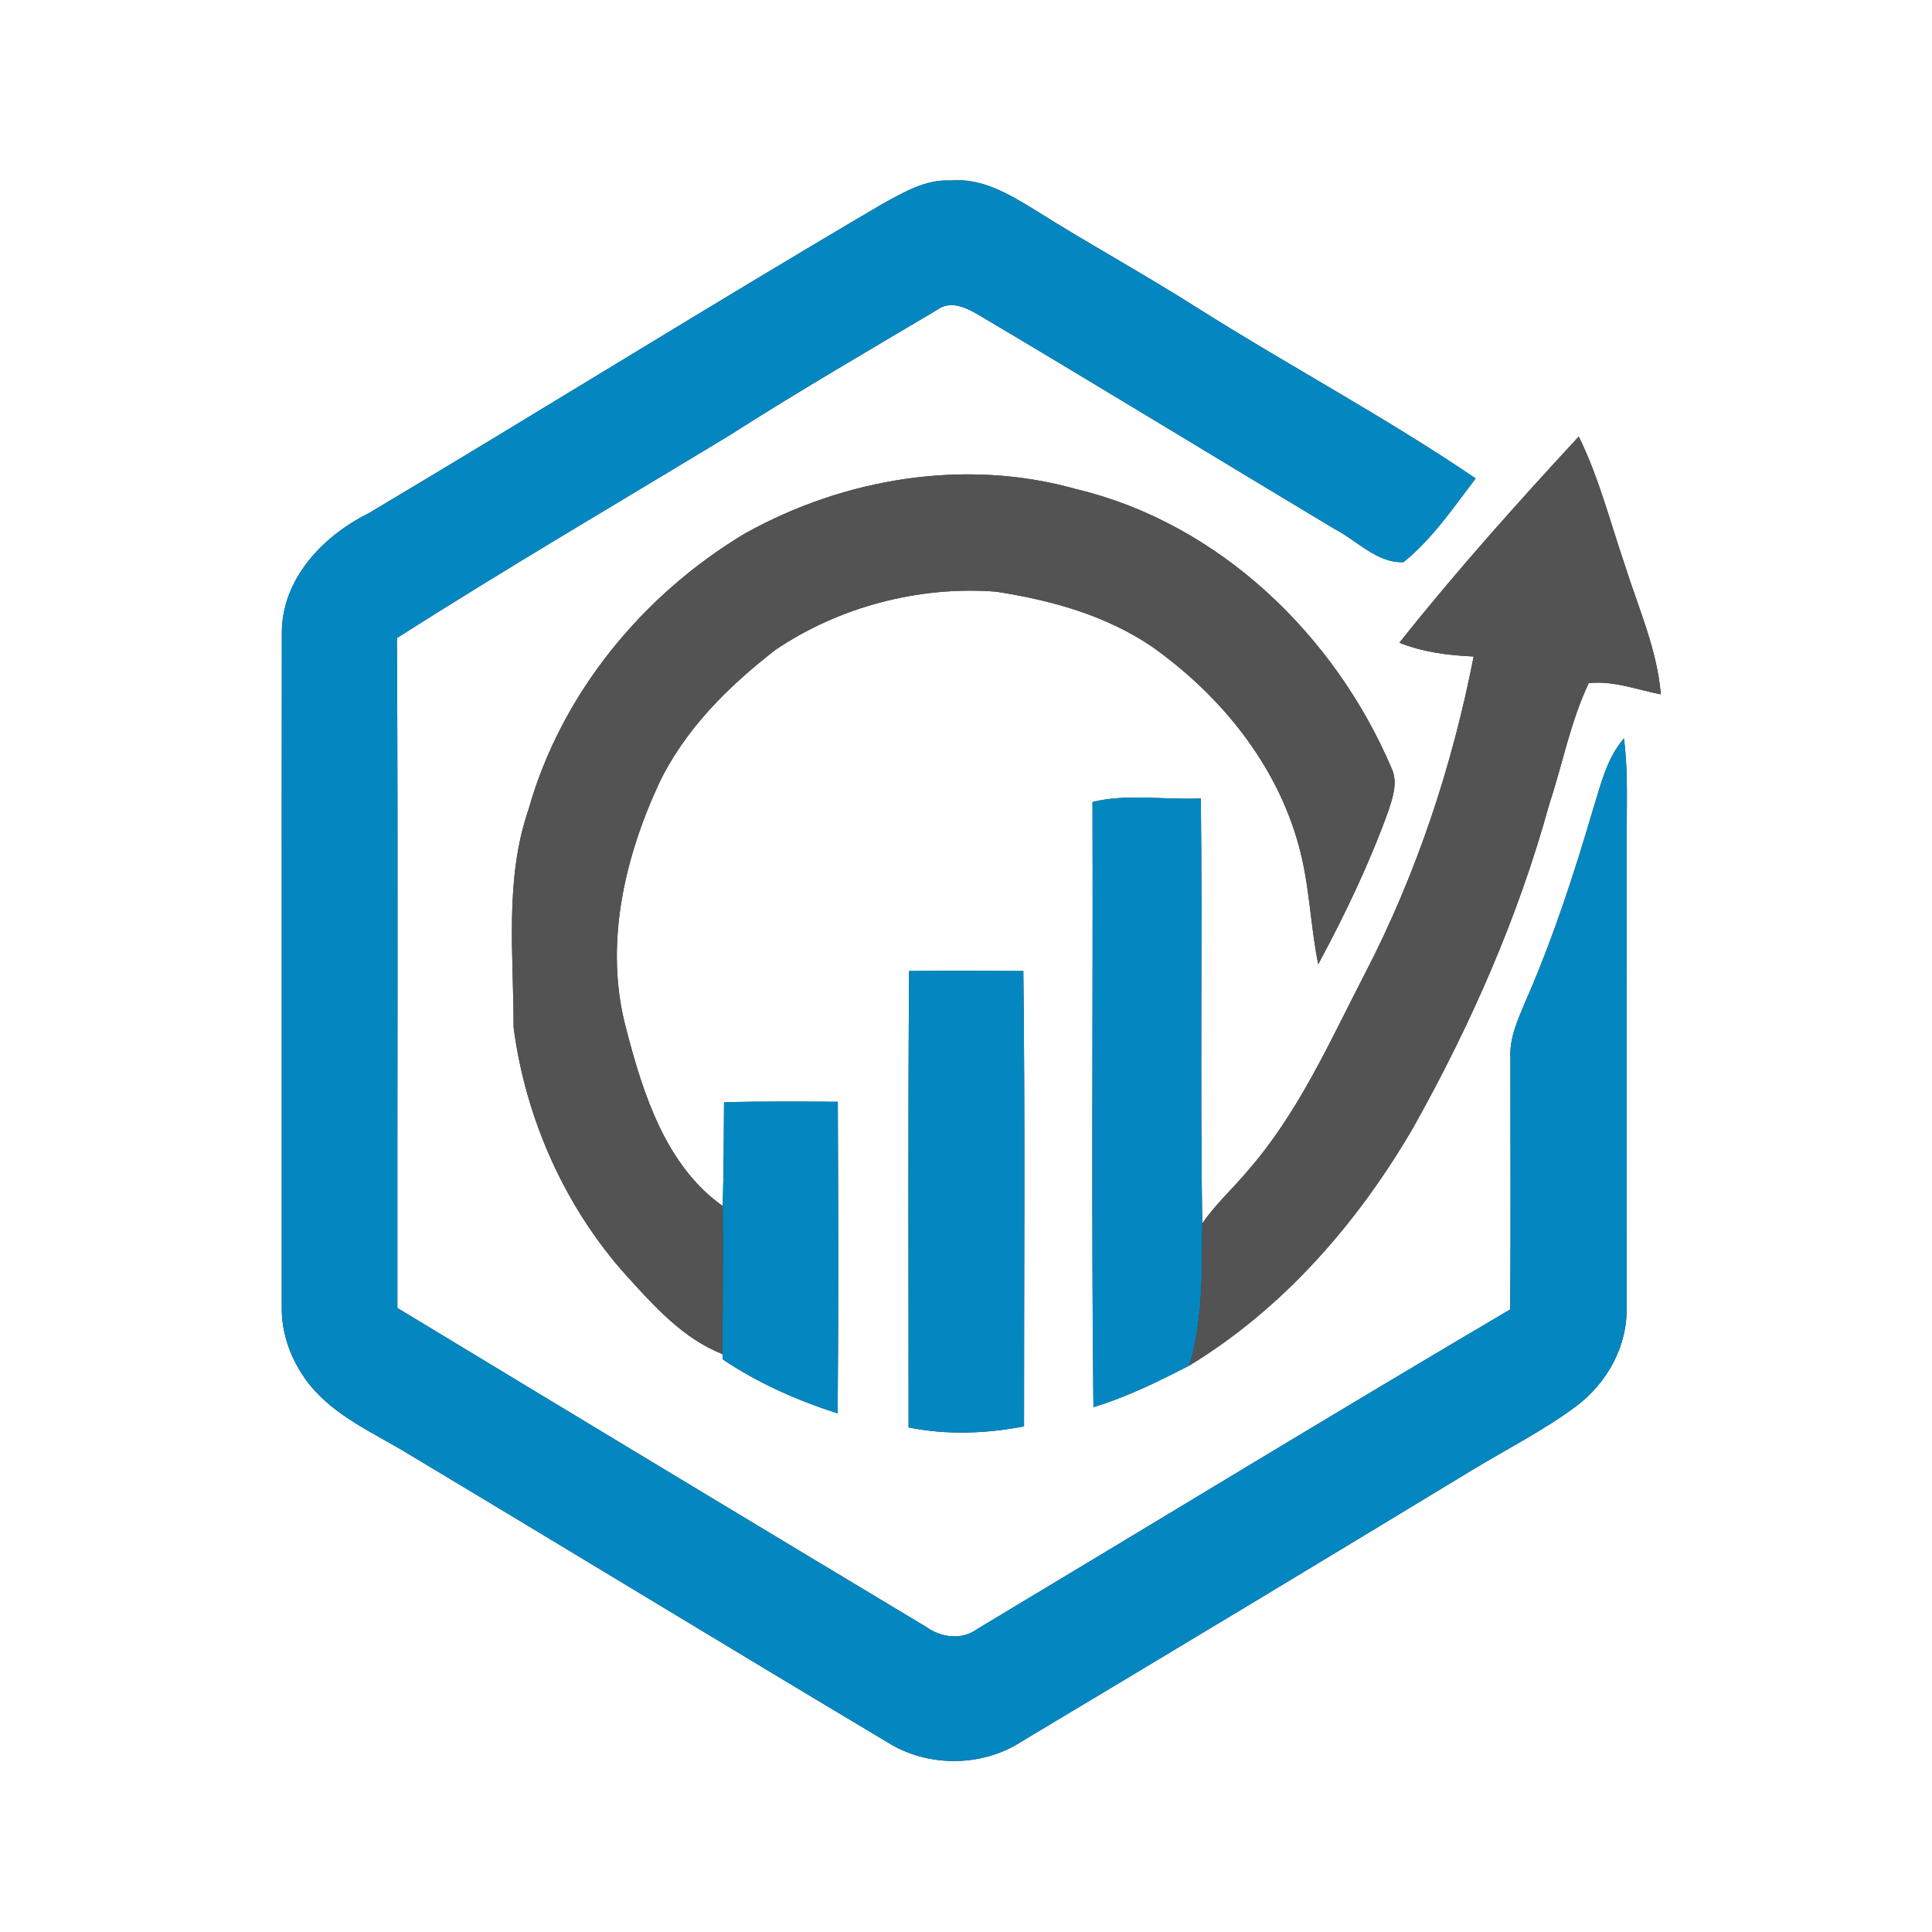 <?xml version="1.0" encoding="UTF-8" ?>
<!DOCTYPE svg PUBLIC "-//W3C//DTD SVG 1.1//EN" "http://www.w3.org/Graphics/SVG/1.1/DTD/svg11.dtd">
<svg width="250pt" height="250pt" viewBox="0 0 250 250" version="1.1" xmlns="http://www.w3.org/2000/svg">
<rect x="0" y="0" width="250" height="250" fill="#333333" stroke="none"/>
<g id="#ffffffff">
<path fill="#ffffff" opacity="1.00" d=" M 0.00 0.00 L 250.00 0.00 L 250.00 250.00 L 0.00 250.00 L 0.00 0.00 M 114.20 26.38 C 91.88 39.49 69.92 53.19 47.68 66.43 C 41.74 69.38 36.44 74.95 36.47 81.96 C 36.44 110.99 36.48 140.03 36.46 169.06 C 36.39 172.63 37.72 176.14 39.88 178.95 C 43.25 183.28 48.45 185.44 53.01 188.24 C 73.63 200.59 94.15 213.11 114.79 225.42 C 119.95 228.71 127.05 228.70 132.18 225.36 C 151.56 213.77 170.91 202.11 190.21 190.40 C 194.80 187.60 199.63 185.18 203.95 181.97 C 207.98 178.96 210.65 174.12 210.48 169.03 C 210.53 148.36 210.47 127.68 210.50 107.00 C 210.51 103.18 210.63 99.35 210.14 95.55 C 207.91 98.11 207.16 101.48 206.17 104.62 C 203.68 113.12 200.92 121.56 197.36 129.67 C 196.39 131.99 195.29 134.36 195.45 136.94 C 195.44 147.77 195.51 158.61 195.42 169.44 C 172.33 183.04 149.46 197.00 126.48 210.78 C 124.45 212.29 121.73 211.90 119.78 210.48 C 96.96 196.78 74.18 183.03 51.42 169.25 C 51.39 140.35 51.52 111.45 51.36 82.56 C 65.52 73.54 80.01 65.05 94.37 56.35 C 103.18 50.72 112.23 45.46 121.22 40.12 C 123.14 38.68 125.37 39.99 127.11 41.03 C 142.36 50.08 157.48 59.33 172.69 68.45 C 175.59 69.93 178.18 72.90 181.62 72.74 C 185.34 69.74 188.07 65.68 190.95 61.91 C 179.29 53.98 166.81 47.35 154.90 39.82 C 147.96 35.41 140.73 31.47 133.78 27.08 C 130.52 25.09 126.99 22.99 123.01 23.36 C 119.78 23.18 116.93 24.89 114.20 26.38 M 181.08 83.17 C 184.14 84.39 187.41 84.81 190.69 84.95 C 187.92 99.15 183.32 113.03 176.67 125.90 C 172.11 134.69 168.07 143.93 161.49 151.46 C 159.56 153.79 157.27 155.82 155.57 158.33 C 155.28 139.99 155.60 121.65 155.39 103.31 C 150.73 103.56 145.91 102.65 141.37 103.78 C 141.45 129.87 141.20 155.98 141.49 182.08 C 145.83 180.78 149.90 178.76 153.92 176.69 C 166.16 169.24 175.80 158.10 182.94 145.79 C 190.32 132.59 196.47 118.65 200.48 104.04 C 202.20 98.84 203.22 93.38 205.58 88.40 C 208.77 88.04 211.82 89.26 214.91 89.85 C 214.43 84.01 211.98 78.63 210.25 73.10 C 208.34 67.53 206.90 61.79 204.29 56.49 C 196.29 65.14 188.41 73.94 181.08 83.17 M 96.35 69.06 C 83.10 77.01 72.60 89.81 68.38 104.78 C 65.27 113.84 66.47 123.56 66.46 132.95 C 68.01 144.73 73.06 156.13 81.00 165.00 C 84.62 168.98 88.35 173.19 93.48 175.22 L 93.55 175.92 C 98.10 178.98 103.17 181.22 108.39 182.89 C 108.51 169.46 108.47 156.01 108.41 142.57 C 103.51 142.55 98.60 142.49 93.69 142.64 C 93.67 147.12 93.65 151.59 93.52 156.06 C 86.16 150.85 83.21 141.54 81.04 133.18 C 78.16 122.53 80.70 111.30 85.22 101.49 C 88.55 94.44 94.24 88.82 100.33 84.10 C 108.61 78.50 118.92 75.80 128.88 76.56 C 135.96 77.65 143.09 79.61 149.07 83.68 C 157.90 89.93 165.17 98.84 168.05 109.40 C 169.46 114.42 169.54 119.67 170.58 124.77 C 174.01 118.41 177.13 111.88 179.60 105.09 C 180.18 103.31 180.92 101.32 180.10 99.49 C 172.78 82.23 157.78 67.72 139.29 63.30 C 124.95 59.24 109.24 61.85 96.35 69.06 M 117.64 125.65 C 117.48 145.34 117.58 165.02 117.57 184.71 C 122.51 185.71 127.59 185.52 132.51 184.57 C 132.50 164.93 132.66 145.28 132.42 125.65 C 127.49 125.61 122.56 125.60 117.64 125.65 Z" />
</g>
<g id="#0487c1ff">
<path fill="#0487c1" opacity="1.00" d=" M 114.20 26.38 C 116.93 24.89 119.78 23.18 123.01 23.36 C 126.99 22.99 130.52 25.09 133.78 27.08 C 140.73 31.47 147.96 35.41 154.90 39.82 C 166.81 47.35 179.29 53.98 190.95 61.91 C 188.07 65.68 185.34 69.74 181.62 72.74 C 178.18 72.90 175.59 69.93 172.69 68.45 C 157.48 59.33 142.36 50.08 127.11 41.03 C 125.37 39.99 123.14 38.68 121.22 40.12 C 112.23 45.46 103.18 50.72 94.37 56.35 C 80.01 65.05 65.52 73.54 51.36 82.56 C 51.52 111.45 51.39 140.35 51.42 169.25 C 74.18 183.03 96.96 196.78 119.78 210.48 C 121.73 211.90 124.45 212.29 126.48 210.78 C 149.46 197.00 172.33 183.04 195.42 169.44 C 195.51 158.61 195.44 147.77 195.45 136.94 C 195.29 134.36 196.39 131.99 197.36 129.67 C 200.92 121.56 203.68 113.12 206.17 104.62 C 207.16 101.48 207.91 98.11 210.14 95.55 C 210.63 99.35 210.51 103.18 210.50 107.00 C 210.47 127.68 210.53 148.36 210.48 169.03 C 210.65 174.12 207.98 178.96 203.95 181.97 C 199.63 185.18 194.80 187.60 190.21 190.40 C 170.91 202.11 151.56 213.77 132.18 225.36 C 127.05 228.70 119.95 228.71 114.79 225.42 C 94.15 213.11 73.63 200.59 53.01 188.24 C 48.45 185.44 43.25 183.28 39.88 178.95 C 37.72 176.14 36.39 172.63 36.46 169.06 C 36.48 140.03 36.44 110.99 36.47 81.96 C 36.44 74.95 41.74 69.38 47.68 66.43 C 69.92 53.19 91.88 39.49 114.20 26.38 Z" />
<path fill="#0487c1" opacity="1.00" d=" M 141.37 103.78 C 145.91 102.65 150.73 103.56 155.39 103.31 C 155.60 121.65 155.28 139.99 155.57 158.33 C 155.54 164.48 155.67 170.72 153.92 176.69 C 149.90 178.76 145.83 180.78 141.49 182.08 C 141.20 155.98 141.45 129.87 141.37 103.78 Z" />
<path fill="#0487c1" opacity="1.00" d=" M 117.64 125.65 C 122.56 125.60 127.49 125.61 132.42 125.65 C 132.66 145.28 132.50 164.93 132.51 184.57 C 127.59 185.52 122.51 185.71 117.57 184.71 C 117.58 165.02 117.48 145.34 117.64 125.65 Z" />
<path fill="#0487c1" opacity="1.00" d=" M 93.69 142.64 C 98.60 142.49 103.51 142.55 108.41 142.57 C 108.47 156.01 108.51 169.46 108.39 182.89 C 103.17 181.22 98.10 178.98 93.55 175.92 L 93.48 175.22 C 93.51 168.83 93.59 162.45 93.52 156.06 C 93.65 151.59 93.67 147.12 93.69 142.64 Z" />
</g>
<g id="#535353ff">
<path fill="#535353" opacity="1.00" d=" M 181.08 83.17 C 188.41 73.94 196.29 65.14 204.29 56.49 C 206.90 61.79 208.34 67.53 210.25 73.10 C 211.98 78.63 214.43 84.01 214.91 89.85 C 211.82 89.26 208.77 88.04 205.58 88.40 C 203.22 93.38 202.20 98.84 200.48 104.04 C 196.47 118.65 190.32 132.59 182.94 145.79 C 175.80 158.10 166.16 169.24 153.92 176.69 C 155.67 170.72 155.54 164.48 155.57 158.33 C 157.27 155.82 159.56 153.79 161.49 151.46 C 168.07 143.93 172.11 134.69 176.67 125.90 C 183.32 113.03 187.92 99.15 190.69 84.95 C 187.41 84.81 184.14 84.39 181.08 83.17 Z" />
<path fill="#535353" opacity="1.00" d=" M 96.35 69.06 C 109.24 61.85 124.95 59.24 139.29 63.30 C 157.78 67.72 172.78 82.23 180.10 99.49 C 180.92 101.32 180.18 103.31 179.60 105.09 C 177.13 111.88 174.01 118.41 170.58 124.77 C 169.54 119.67 169.46 114.42 168.05 109.40 C 165.17 98.84 157.90 89.93 149.07 83.68 C 143.09 79.61 135.96 77.65 128.88 76.56 C 118.92 75.80 108.61 78.50 100.33 84.10 C 94.24 88.82 88.55 94.44 85.22 101.49 C 80.70 111.30 78.16 122.53 81.04 133.18 C 83.21 141.54 86.16 150.85 93.52 156.06 C 93.59 162.45 93.51 168.83 93.48 175.22 C 88.35 173.19 84.62 168.98 81.00 165.00 C 73.06 156.13 68.01 144.73 66.46 132.95 C 66.47 123.56 65.27 113.84 68.38 104.78 C 72.60 89.81 83.10 77.01 96.35 69.06 Z" />
</g>
</svg>
